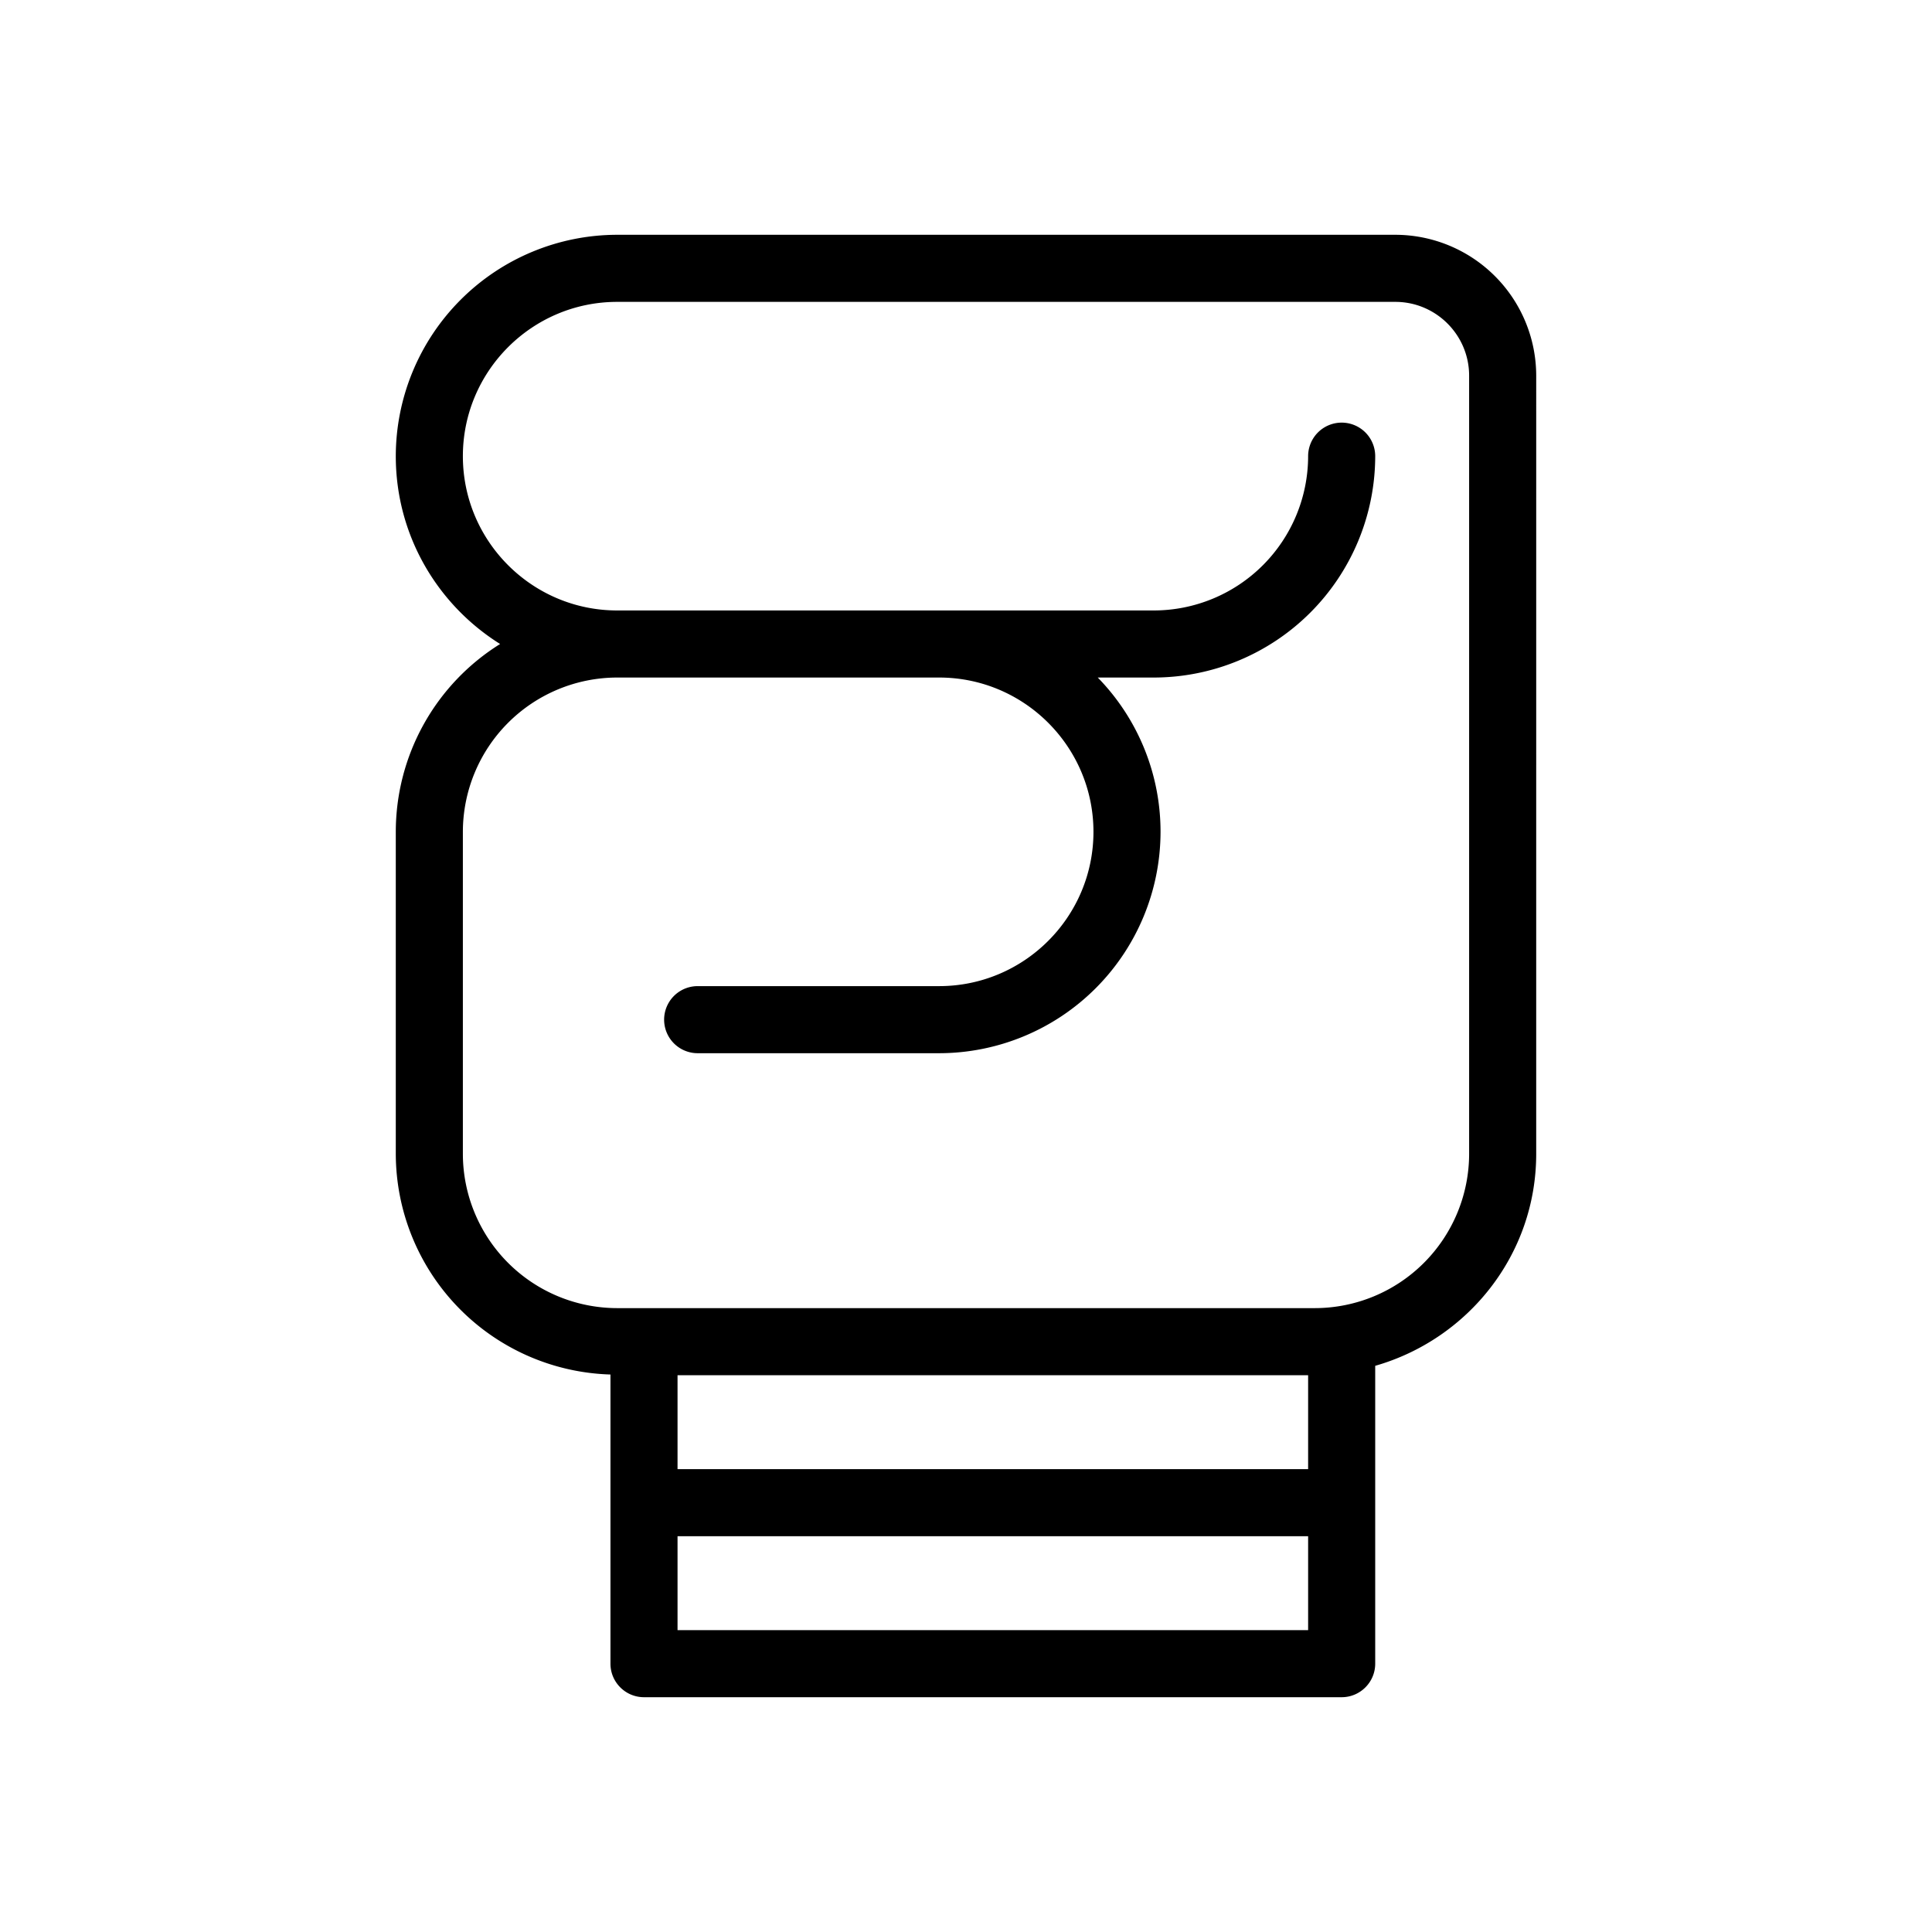<svg xmlns="http://www.w3.org/2000/svg" viewBox="0 0 36 36">
  <path d="M26 4.375H11.5A4.13 4.13 0 0 0 7.375 8.5c0 1.475.777 2.77 1.944 3.5a4.125 4.125 0 0 0-1.944 3.5v6a4.122 4.122 0 0 0 4 4.112V31c0 .345.28.625.625.625h13c.345 0 .625-.28.625-.625v-5.55c1.726-.494 3-2.068 3-3.95V7A2.628 2.628 0 0 0 26 4.375Zm-1.625 23h-11.75v-1.75h11.75v1.75Zm0 3h-11.75v-1.75h11.75v1.75Zm3-8.875a2.878 2.878 0 0 1-2.875 2.875h-13A2.878 2.878 0 0 1 8.625 21.5v-6a2.878 2.878 0 0 1 2.875-2.875h6c1.585 0 2.875 1.29 2.875 2.875s-1.29 2.875-2.875 2.875H13a.625.625 0 0 0 0 1.25h4.5a4.13 4.13 0 0 0 4.125-4.125 4.112 4.112 0 0 0-1.17-2.875H21.5A4.13 4.13 0 0 0 25.625 8.5a.625.625 0 0 0-1.25 0 2.878 2.878 0 0 1-2.875 2.875h-10c-1.585 0-2.875-1.29-2.875-2.875s1.29-2.875 2.875-2.875H26c.758 0 1.375.617 1.375 1.375v14.5Z"/>
</svg>
